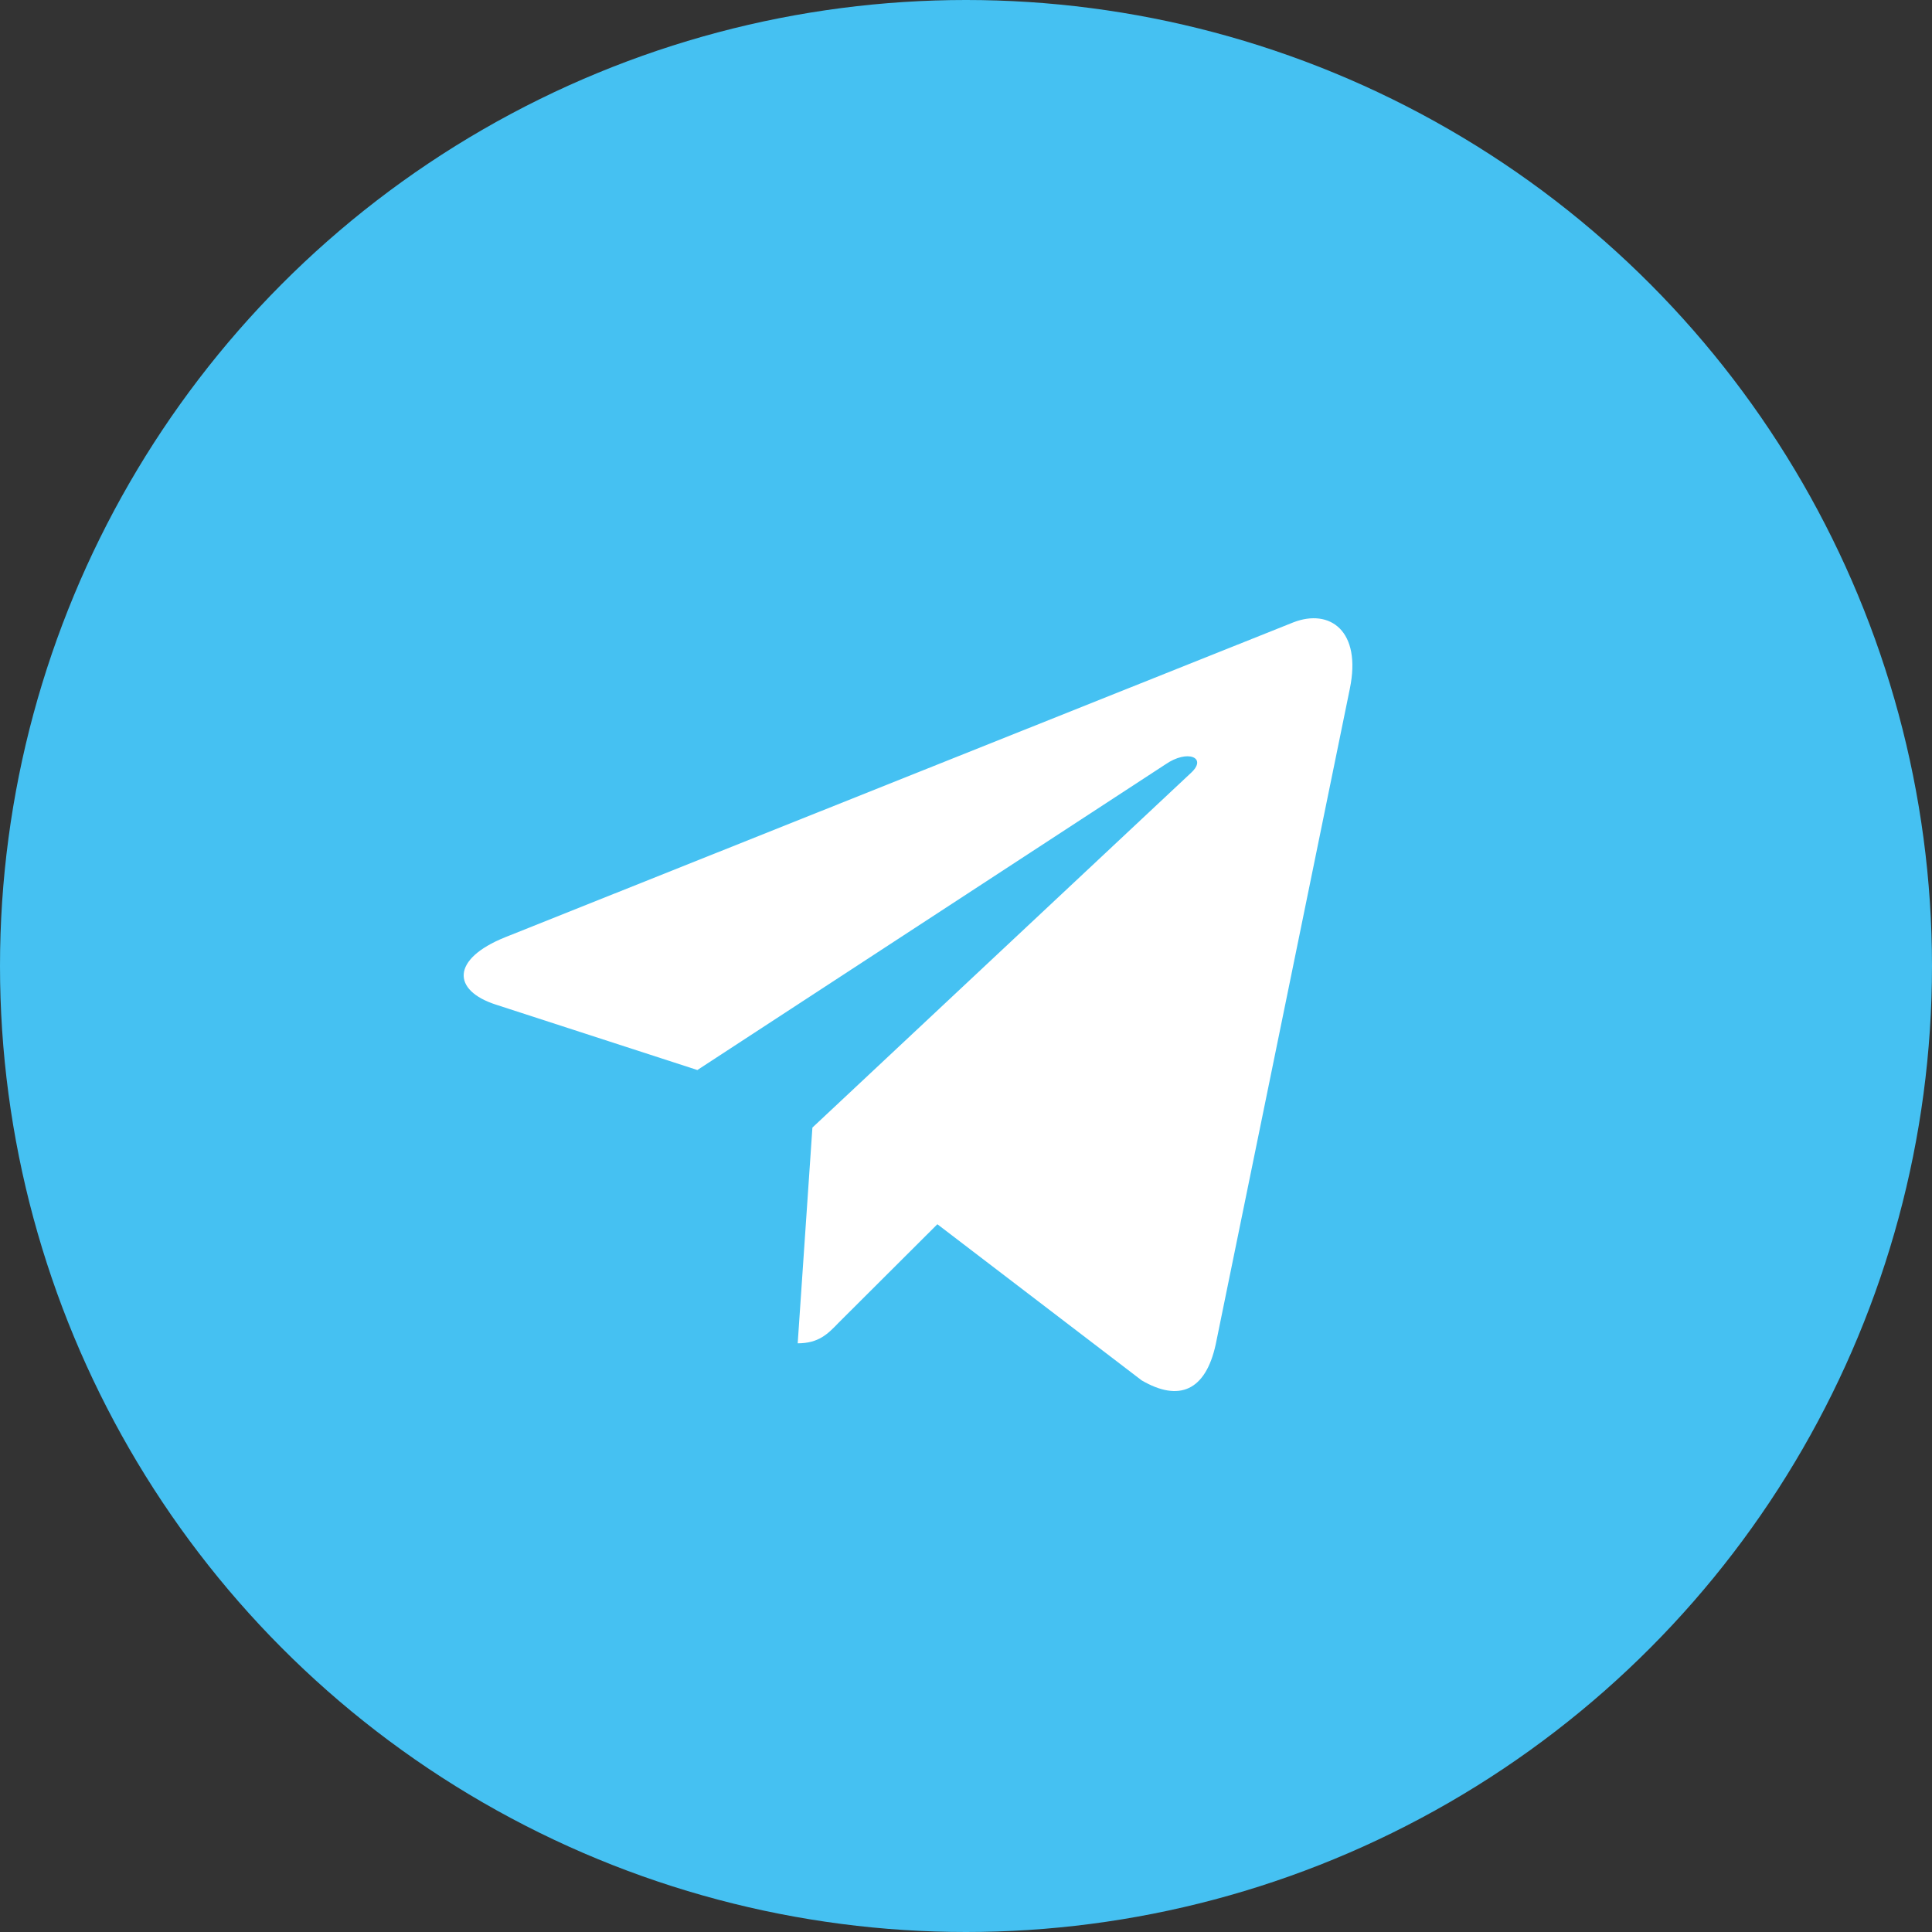 <svg width="44" height="44" viewBox="0 0 44 44" fill="none" xmlns="http://www.w3.org/2000/svg">
<rect x="0" y="0" width="44" height="44" fill="#333333" stroke="none"/>
<circle cx="22" cy="22" r="22" fill="#45C1F2"/>
<path d="M18.502 25.68L18.167 30.593C18.646 30.593 18.854 30.379 19.102 30.121L21.348 27.881L26.002 31.438C26.855 31.934 27.457 31.672 27.687 30.618L30.742 15.683L30.742 15.682C31.013 14.366 30.286 13.851 29.455 14.174L11.5 21.347C10.274 21.843 10.293 22.556 11.291 22.879L15.882 24.369L26.544 17.407C27.046 17.06 27.502 17.252 27.127 17.599L18.502 25.68Z" fill="white"/>
</svg>
